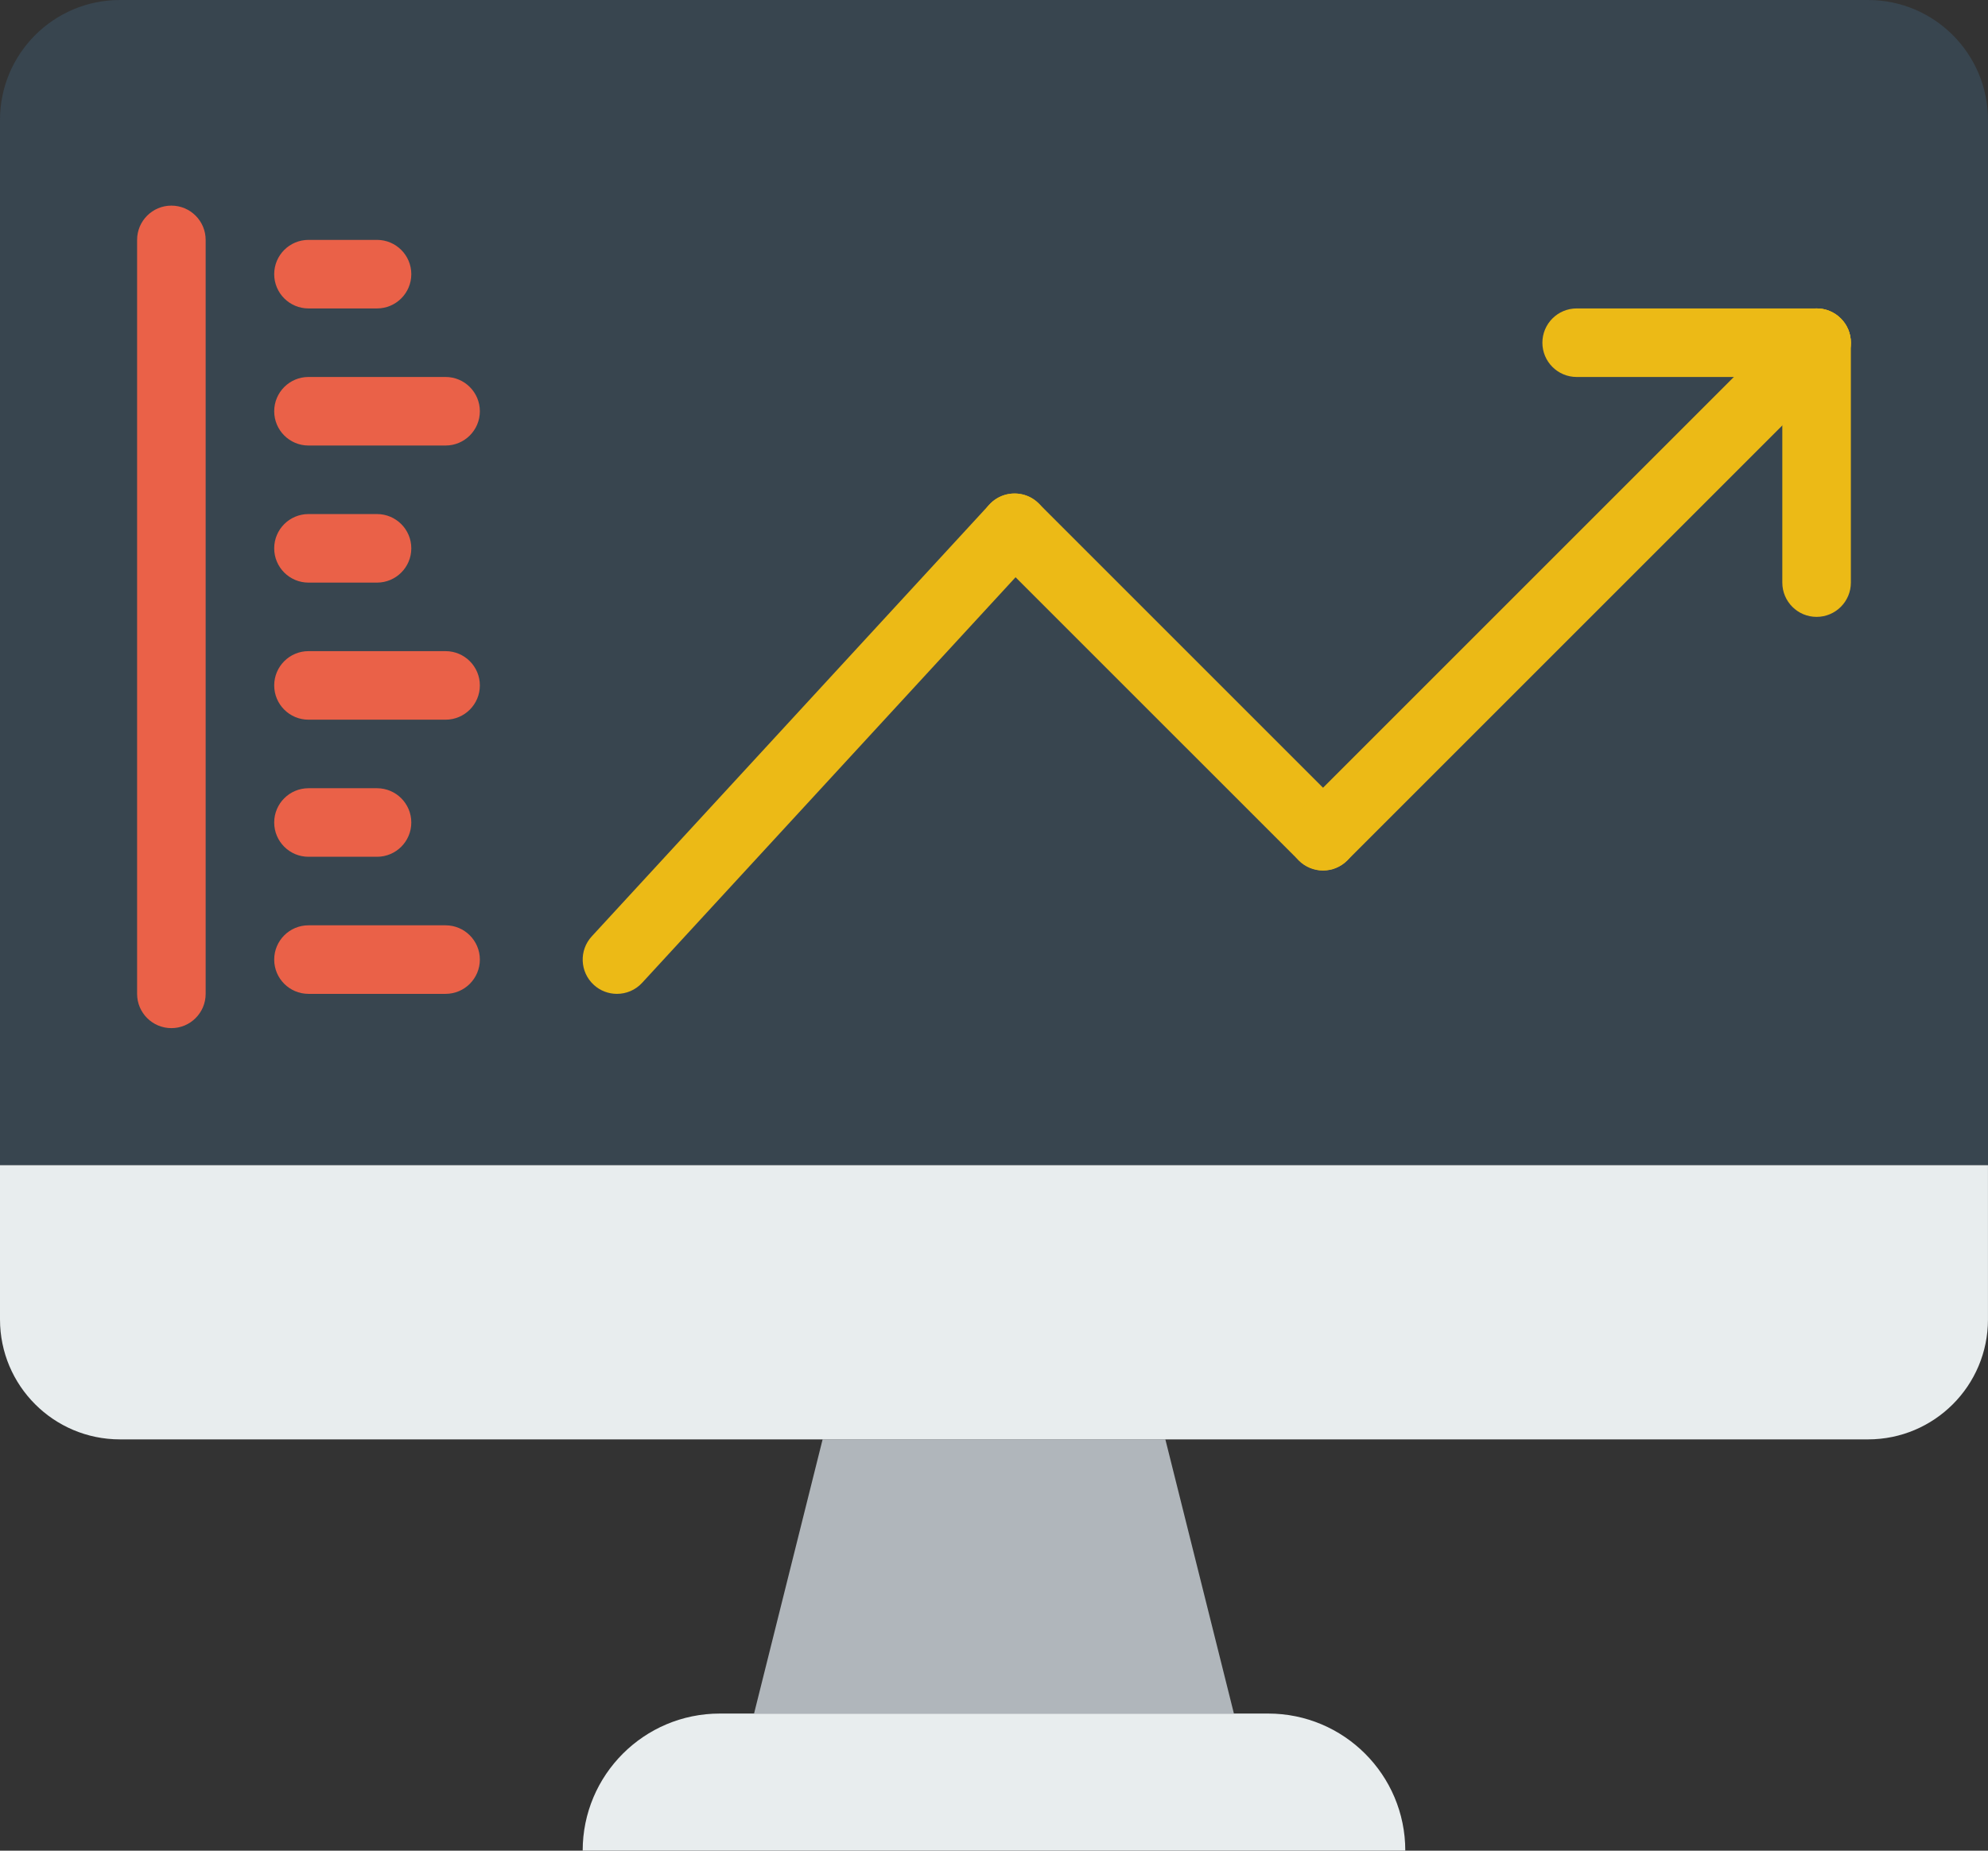 <?xml version="1.0" encoding="UTF-8" standalone="no"?>
<!-- Generator: Adobe Illustrator 19.0.0, SVG Export Plug-In . SVG Version: 6.00 Build 0)  -->

<svg
   xmlns:dc="http://purl.org/dc/elements/1.1/"
   xmlns:cc="http://creativecommons.org/ns#"
   xmlns:rdf="http://www.w3.org/1999/02/22-rdf-syntax-ns#"
   xmlns:svg="http://www.w3.org/2000/svg"
   xmlns="http://www.w3.org/2000/svg"
   xmlns:sodipodi="http://sodipodi.sourceforge.net/DTD/sodipodi-0.dtd"
   xmlns:inkscape="http://www.inkscape.org/namespaces/inkscape"
   version="1.1"
   id="Layer_1"
   x="0px"
   y="0px"
   viewBox="0 0 64.001 59.587"
   xml:space="preserve"
   sodipodi:docname="analytics2.svg"
   width="64.001"
   height="59.587"
   inkscape:version="0.92.3 (2405546, 2018-03-11)"><rect x="0" y="0" width="64.001" height="59.587" fill="#333333" stroke="none"/><defs
   id="defs73" /><sodipodi:namedview
   pagecolor="#ffffff"
   bordercolor="#666666"
   borderopacity="1"
   objecttolerance="10"
   gridtolerance="10"
   guidetolerance="10"
   inkscape:pageopacity="0"
   inkscape:pageshadow="2"
   inkscape:window-width="1464"
   inkscape:window-height="727"
   id="namedview71"
   showgrid="false"
   inkscape:zoom="5.2149125"
   inkscape:cx="34.36331"
   inkscape:cy="37.282862"
   inkscape:window-x="792"
   inkscape:window-y="227"
   inkscape:window-maximized="0"
   inkscape:current-layer="Layer_1" />
<g
   id="g38"
   transform="matrix(0.125,0,0,0.125,0,-2.207)">
	<path
   style="fill:#e8edee"
   d="M 361.931,494.345 H 150.069 c 0,-19.5 15.81,-35.31 35.31,-35.31 H 326.62 c 19.501,-0.001 35.311,15.81 35.311,35.31"
   id="path2"
   inkscape:connector-curvature="0" />
	<polygon
   style="fill:#b0b6bb"
   points="300.138,388.414 317.793,459.034 194.207,459.034 211.862,388.414 "
   id="polygon4" />
	<path
   style="fill:#38454f"
   d="M 512,317.793 H 0 V 48.552 C 0,31.488 13.833,17.655 30.897,17.655 h 450.207 c 17.064,0 30.897,13.833 30.897,30.897 v 269.241 z"
   id="path6"
   inkscape:connector-curvature="0" />
	<path
   style="fill:#e8edee"
   d="M 481.103,388.414 H 30.897 C 13.833,388.414 0,374.581 0,357.517 v -39.724 h 512 v 39.724 c 0,17.064 -13.833,30.897 -30.897,30.897"
   id="path8"
   inkscape:connector-curvature="0" />
	<g
   id="g20">
		<path
   style="fill:#ecba16"
   d="m 158.892,273.655 c -2.136,0 -4.281,-0.768 -5.976,-2.331 -3.584,-3.302 -3.814,-8.889 -0.512,-12.473 l 102.4,-111.228 c 3.302,-3.584 8.889,-3.822 12.473,-0.521 3.584,3.302 3.814,8.889 0.512,12.473 l -102.4,111.228 c -1.739,1.899 -4.113,2.852 -6.497,2.852"
   id="path10"
   inkscape:connector-curvature="0" />
		<path
   style="fill:#ecba16"
   d="m 340.746,241.875 c -2.26,0 -4.52,-0.865 -6.241,-2.587 L 255.057,159.84 c -3.452,-3.452 -3.452,-9.031 0,-12.482 3.452,-3.452 9.031,-3.452 12.482,0 l 79.448,79.448 c 3.452,3.452 3.452,9.031 0,12.482 -1.722,1.722 -3.981,2.587 -6.241,2.587"
   id="path12"
   inkscape:connector-curvature="0" />
		<path
   style="fill:#ecba16"
   d="m 340.746,241.875 c -2.26,0 -4.52,-0.865 -6.241,-2.587 -3.452,-3.452 -3.452,-9.031 0,-12.482 L 461.622,99.689 c 3.443,-3.452 9.031,-3.452 12.482,0 3.452,3.452 3.452,9.039 0,12.482 L 346.987,239.288 c -1.722,1.722 -3.981,2.587 -6.241,2.587"
   id="path14"
   inkscape:connector-curvature="0" />
		<path
   style="fill:#ecba16"
   d="m 467.862,176.552 c -4.873,0 -8.828,-3.955 -8.828,-8.828 v -61.793 c 0,-4.873 3.955,-8.828 8.828,-8.828 4.873,0 8.828,3.955 8.828,8.828 v 61.793 c 0,4.873 -3.955,8.828 -8.828,8.828"
   id="path16"
   inkscape:connector-curvature="0" />
		<path
   style="fill:#ecba16"
   d="m 467.862,114.759 h -61.793 c -4.873,0 -8.828,-3.955 -8.828,-8.828 0,-4.873 3.955,-8.828 8.828,-8.828 h 61.793 c 4.873,0 8.828,3.955 8.828,8.828 0,4.873 -3.955,8.828 -8.828,8.828"
   id="path18"
   inkscape:connector-curvature="0" />
	</g>
	<g
   id="g36">
		<path
   style="fill:#ea6148"
   d="m 44.138,282.483 c -4.873,0 -8.828,-3.955 -8.828,-8.828 V 79.448 c 0,-4.873 3.955,-8.828 8.828,-8.828 4.873,0 8.828,3.955 8.828,8.828 v 194.207 c 0,4.873 -3.955,8.828 -8.828,8.828"
   id="path22"
   inkscape:connector-curvature="0" />
		<path
   style="fill:#ea6148"
   d="M 97.103,97.103 H 79.448 c -4.873,0 -8.828,-3.955 -8.828,-8.828 0,-4.873 3.955,-8.828 8.828,-8.828 h 17.655 c 4.873,0 8.828,3.955 8.828,8.828 0,4.874 -3.955,8.828 -8.828,8.828"
   id="path24"
   inkscape:connector-curvature="0" />
		<path
   style="fill:#ea6148"
   d="m 114.759,132.414 h -35.31 c -4.873,0 -8.828,-3.955 -8.828,-8.828 0,-4.873 3.955,-8.828 8.828,-8.828 h 35.31 c 4.873,0 8.828,3.955 8.828,8.828 0,4.873 -3.956,8.828 -8.828,8.828"
   id="path26"
   inkscape:connector-curvature="0" />
		<path
   style="fill:#ea6148"
   d="M 97.103,167.724 H 79.448 c -4.873,0 -8.828,-3.955 -8.828,-8.828 0,-4.873 3.955,-8.828 8.828,-8.828 h 17.655 c 4.873,0 8.828,3.955 8.828,8.828 0,4.873 -3.955,8.828 -8.828,8.828"
   id="path28"
   inkscape:connector-curvature="0" />
		<path
   style="fill:#ea6148"
   d="m 114.759,203.034 h -35.31 c -4.873,0 -8.828,-3.955 -8.828,-8.828 0,-4.873 3.955,-8.828 8.828,-8.828 h 35.31 c 4.873,0 8.828,3.955 8.828,8.828 0,4.873 -3.956,8.828 -8.828,8.828"
   id="path30"
   inkscape:connector-curvature="0" />
		<path
   style="fill:#ea6148"
   d="M 97.103,238.345 H 79.448 c -4.873,0 -8.828,-3.955 -8.828,-8.828 0,-4.873 3.955,-8.828 8.828,-8.828 h 17.655 c 4.873,0 8.828,3.955 8.828,8.828 0,4.873 -3.955,8.828 -8.828,8.828"
   id="path32"
   inkscape:connector-curvature="0" />
		<path
   style="fill:#ea6148"
   d="m 114.759,273.655 h -35.31 c -4.873,0 -8.828,-3.955 -8.828,-8.828 0,-4.873 3.954,-8.827 8.827,-8.827 h 35.31 c 4.873,0 8.828,3.955 8.828,8.828 0,4.873 -3.955,8.827 -8.827,8.827"
   id="path34"
   inkscape:connector-curvature="0" />
	</g>
</g>
<g
   id="g40"
   transform="translate(0,-434.758)">
</g>
<g
   id="g42"
   transform="translate(0,-434.758)">
</g>
<g
   id="g44"
   transform="translate(0,-434.758)">
</g>
<g
   id="g46"
   transform="translate(0,-434.758)">
</g>
<g
   id="g48"
   transform="translate(0,-434.758)">
</g>
<g
   id="g50"
   transform="translate(0,-434.758)">
</g>
<g
   id="g52"
   transform="translate(0,-434.758)">
</g>
<g
   id="g54"
   transform="translate(0,-434.758)">
</g>
<g
   id="g56"
   transform="translate(0,-434.758)">
</g>
<g
   id="g58"
   transform="translate(0,-434.758)">
</g>
<g
   id="g60"
   transform="translate(0,-434.758)">
</g>
<g
   id="g62"
   transform="translate(0,-434.758)">
</g>
<g
   id="g64"
   transform="translate(0,-434.758)">
</g>
<g
   id="g66"
   transform="translate(0,-434.758)">
</g>
<g
   id="g68"
   transform="translate(0,-434.758)">
</g>
</svg>